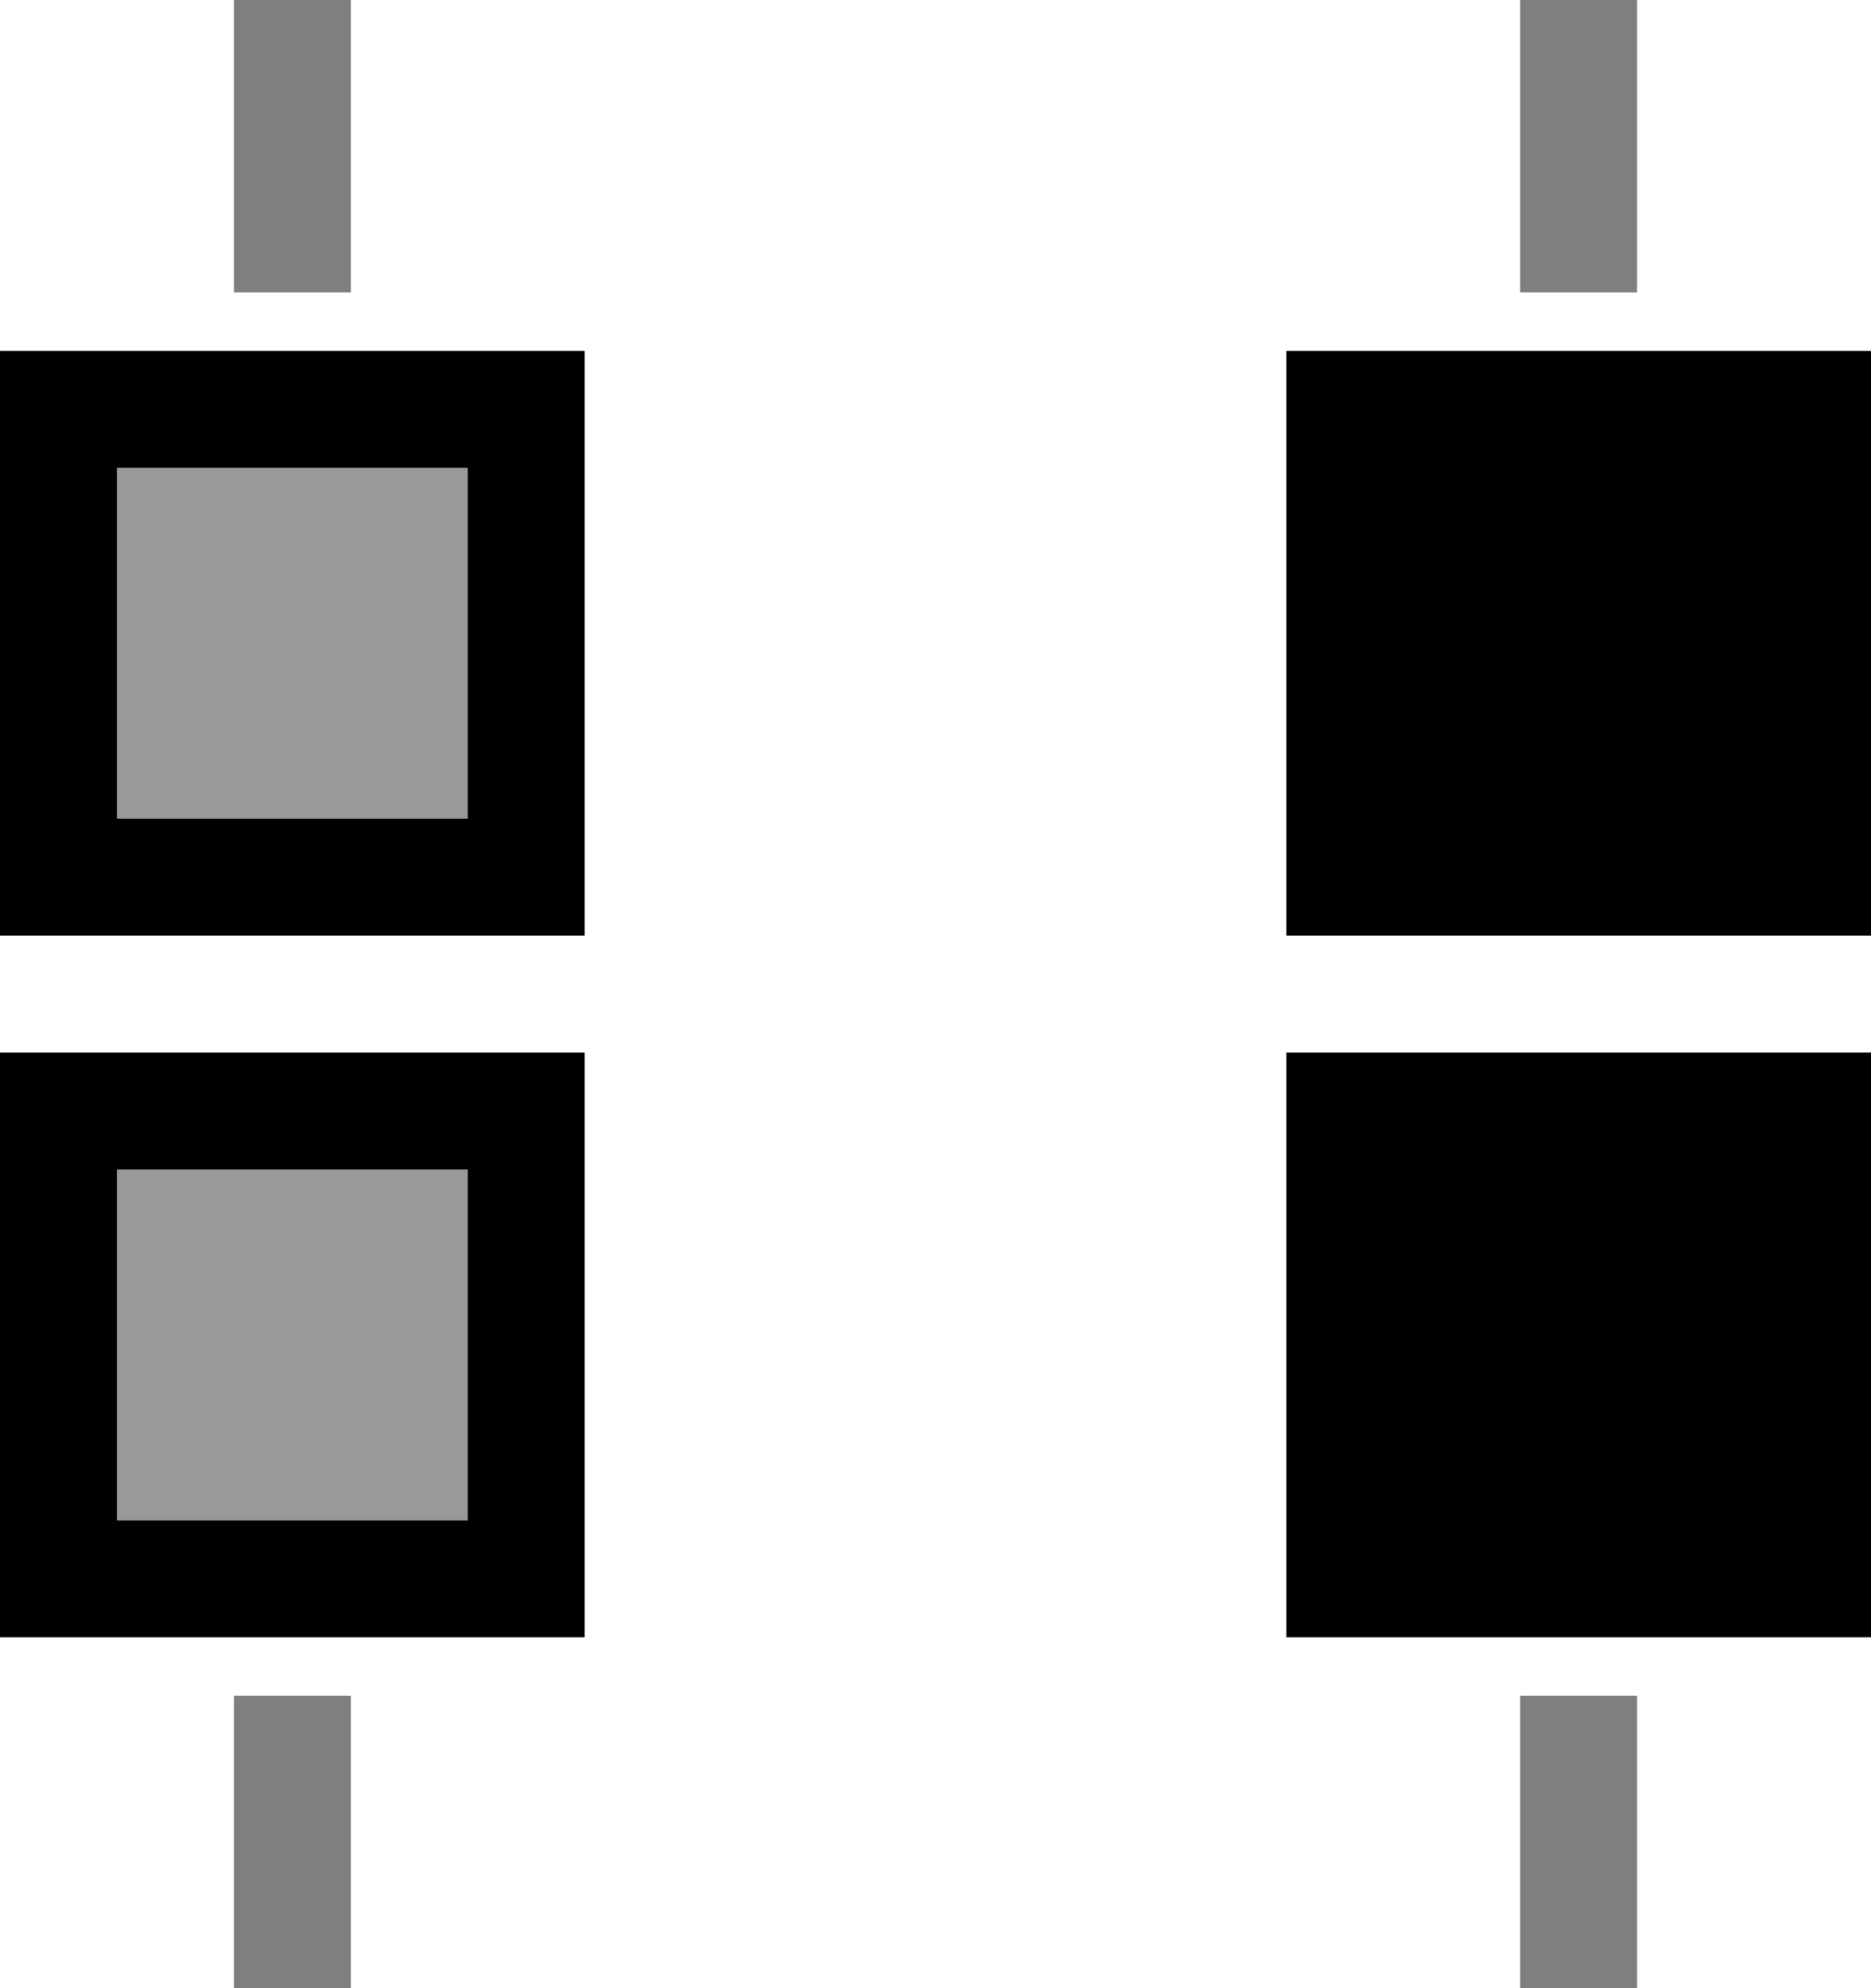<svg width="16" height="17" viewBox="0 0 16 17"><g fill="currentColor" fill-rule="evenodd"><path d="M11 3h5v5h-5zm0 6h5v5h-5z"></path><path opacity=".4" d="M1 4h3v3H1z"></path><path d="M1 4v3h3V4H1zM0 3h5v5H0V3z"></path><path opacity=".4" d="M1 10h3v3H1z"></path><path d="M1 10v3h3v-3H1zM0 9h5v5H0V9z"></path><path d="M2 0h1v17H2V0zm0 8.5h1v6H2v-6zm0-6h1v6H2v-6zM13 0h1v17h-1V0zm0 8.5h1v6h-1v-6zm0-6h1v6h-1v-6z" opacity=".5"></path></g></svg>
